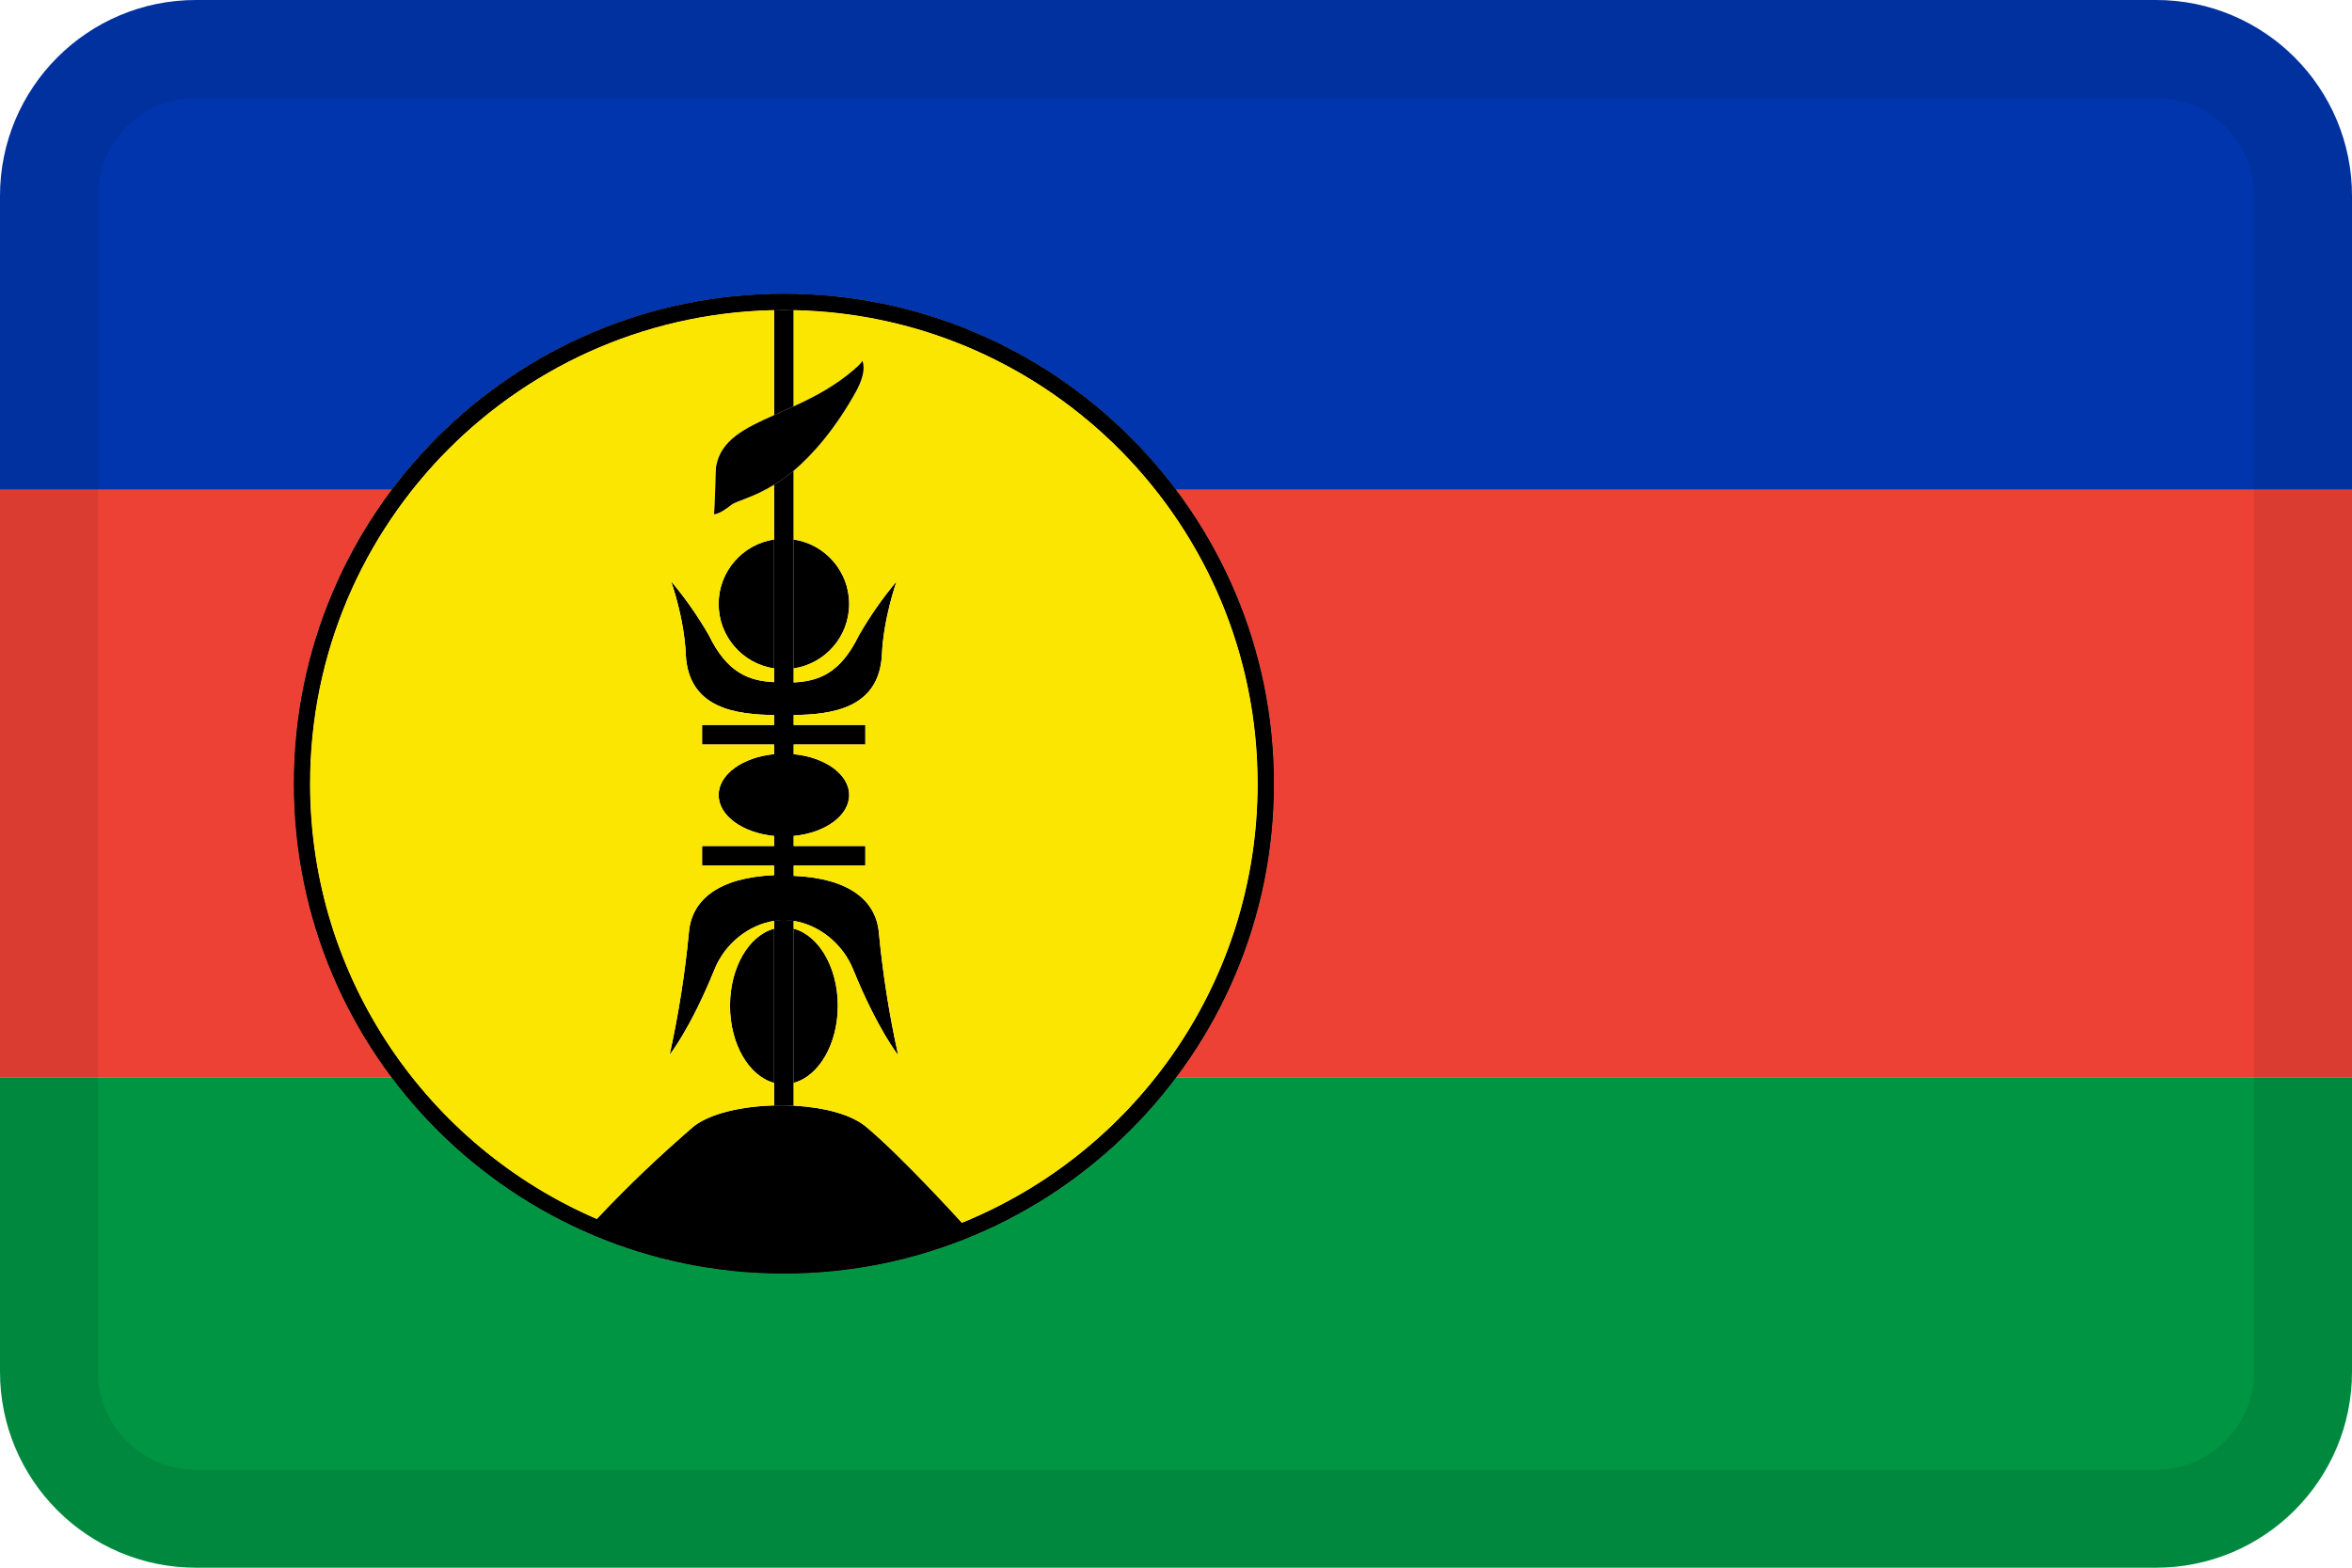 <svg width="24" height="16" viewBox="0 0 24 16" fill="none" xmlns="http://www.w3.org/2000/svg">
<g id="flags / flag-new caledonia">
<g id="flag">
<path d="M22 0H2C0.895 0 0 0.895 0 2V5H3.997C4.909 3.785 6.362 2.999 7.999 2.999C9.635 2.999 11.088 3.785 12 5H24V2C24 0.895 23.105 0 22 0Z" fill="#0035AD"/>
<path d="M7.899 4.237L7.954 4.212C8.001 4.191 8.05 4.17 8.099 4.147L7.899 4.237Z" fill="#0035AD"/>
<path d="M3.997 5H0V11H4C3.371 10.164 2.999 9.125 2.999 7.999C2.999 6.874 3.37 5.835 3.997 5Z" fill="#ED4135"/>
<path d="M11.998 11C12.626 10.164 12.999 9.125 12.999 7.999C12.999 6.874 12.627 5.835 12 5H24V11H11.998Z" fill="#ED4135"/>
<path d="M4 11C4.912 12.214 6.364 12.998 7.999 12.998C9.634 12.998 11.086 12.214 11.998 11H24V14C24 15.105 23.105 16 22 16H2C0.895 16 0 15.105 0 14V11H4Z" fill="#009543"/>
<path fill-rule="evenodd" clip-rule="evenodd" d="M7.999 3.164C5.329 3.164 3.164 5.329 3.164 7.999C3.164 10.001 4.382 11.719 6.117 12.453C6.695 12.698 7.331 12.833 7.999 12.833C8.666 12.833 9.302 12.698 9.881 12.453C11.616 11.719 12.833 10.001 12.833 7.999C12.833 5.36 10.719 3.215 8.092 3.165C8.061 3.165 8.03 3.164 7.999 3.164ZM2.999 7.999C2.999 5.237 5.237 2.999 7.999 2.999C10.76 2.999 12.999 5.237 12.999 7.999C12.999 10.76 10.76 12.998 7.999 12.998C5.237 12.998 2.999 10.76 2.999 7.999Z" fill="black"/>
<path d="M8.099 3.165L8.092 3.165L7.899 3.165V4.237L8.099 4.147V3.165Z" fill="black"/>
<path d="M8.83 7.399H8.099V7.298C8.483 7.292 8.97 7.234 8.999 6.683C9.015 6.308 9.149 5.933 9.149 5.933C9.005 6.105 8.877 6.289 8.765 6.483C8.576 6.873 8.354 6.952 8.099 6.965V6.822V5.506V4.804C8.028 4.862 7.961 4.909 7.899 4.947V5.506V6.822V6.962C7.644 6.949 7.421 6.87 7.233 6.483C7.121 6.288 6.992 6.104 6.848 5.933C6.848 5.933 6.983 6.308 6.998 6.683C7.027 7.234 7.514 7.292 7.899 7.298V7.399H7.164V7.599H7.899V7.697C7.579 7.728 7.333 7.903 7.333 8.114C7.333 8.326 7.579 8.501 7.899 8.532V8.634H7.164V8.834H7.899V8.932C7.332 8.956 7.059 9.184 7.03 9.512C6.99 9.933 6.924 10.352 6.833 10.765C6.833 10.765 7.042 10.506 7.289 9.899C7.399 9.621 7.65 9.437 7.899 9.399C7.932 9.394 7.966 9.399 7.999 9.399C8.032 9.399 8.065 9.394 8.099 9.399C8.347 9.437 8.598 9.622 8.708 9.9C8.955 10.506 9.165 10.769 9.165 10.769C9.074 10.356 9.008 9.939 8.968 9.518C8.938 9.19 8.665 8.963 8.099 8.939V8.834H8.83V8.634H8.099V8.532C8.419 8.501 8.665 8.326 8.665 8.114C8.665 7.903 8.419 7.728 8.099 7.697V7.599H8.83V7.399Z" fill="black"/>
<path d="M8.099 6.822C8.419 6.774 8.665 6.498 8.665 6.164C8.665 5.83 8.419 5.554 8.099 5.506V6.822Z" fill="black"/>
<path d="M7.899 5.506C7.579 5.554 7.333 5.83 7.333 6.164C7.333 6.498 7.579 6.774 7.899 6.822V5.506Z" fill="black"/>
<path d="M7.899 11.282L7.906 11.282C7.97 11.28 8.035 11.281 8.099 11.285V11.052V9.478V9.399C8.065 9.394 8.032 9.399 7.999 9.399C7.966 9.399 7.932 9.394 7.899 9.399V9.478V11.052V11.282Z" fill="black"/>
<path d="M7.899 9.478C7.643 9.546 7.449 9.873 7.449 10.265C7.449 10.657 7.643 10.984 7.899 11.052V9.478Z" fill="black"/>
<path d="M8.549 10.265C8.549 9.873 8.355 9.546 8.099 9.478V11.052C8.355 10.984 8.549 10.657 8.549 10.265Z" fill="black"/>
<path fill-rule="evenodd" clip-rule="evenodd" d="M7.999 2.999C5.237 2.999 2.999 5.237 2.999 7.999C2.999 10.76 5.237 12.998 7.999 12.998C10.76 12.998 12.999 10.76 12.999 7.999C12.999 5.237 10.76 2.999 7.999 2.999ZM3.164 7.999C3.164 5.329 5.329 3.164 7.999 3.164C8.03 3.164 8.061 3.165 8.092 3.165L8.099 3.165C10.723 3.219 12.833 5.362 12.833 7.999C12.833 10.001 11.616 11.719 9.881 12.453C9.859 12.462 9.838 12.471 9.816 12.48C9.255 12.707 8.642 12.833 7.999 12.833C7.331 12.833 6.695 12.698 6.117 12.453C6.108 12.449 6.098 12.445 6.089 12.441L6.117 12.453C6.695 12.698 7.331 12.833 7.999 12.833C8.642 12.833 9.255 12.707 9.816 12.48C9.816 12.48 9.196 11.797 8.834 11.497C8.682 11.372 8.406 11.302 8.111 11.285C8.107 11.285 8.103 11.285 8.099 11.285C8.035 11.281 7.97 11.28 7.906 11.282L7.899 11.282C7.568 11.291 7.245 11.364 7.077 11.497C6.707 11.818 6.426 12.085 6.089 12.441C4.369 11.7 3.164 9.99 3.164 7.999ZM6.089 12.441L6.117 12.453C6.108 12.449 6.098 12.445 6.089 12.441Z" fill="black"/>
<path d="M7.999 3.164C5.329 3.164 3.164 5.329 3.164 7.999C3.164 9.99 4.369 11.7 6.089 12.441C6.426 12.085 6.707 11.818 7.077 11.497C7.245 11.364 7.568 11.291 7.899 11.282V11.052C7.643 10.984 7.449 10.657 7.449 10.265C7.449 9.873 7.643 9.546 7.899 9.478V9.399C7.65 9.437 7.399 9.621 7.289 9.899C7.042 10.506 6.833 10.765 6.833 10.765C6.924 10.352 6.99 9.933 7.03 9.512C7.059 9.184 7.332 8.956 7.899 8.932V8.834H7.164V8.634H7.899V8.532C7.579 8.501 7.333 8.326 7.333 8.114C7.333 7.903 7.579 7.728 7.899 7.697V7.599H7.164V7.399H7.899V7.298C7.514 7.292 7.027 7.234 6.998 6.683C6.983 6.308 6.848 5.933 6.848 5.933C6.992 6.104 7.121 6.288 7.233 6.483C7.421 6.87 7.644 6.949 7.899 6.962V6.822C7.579 6.774 7.333 6.498 7.333 6.164C7.333 5.83 7.579 5.554 7.899 5.506V4.947C7.678 5.083 7.514 5.11 7.461 5.154C7.336 5.254 7.286 5.248 7.286 5.248C7.291 5.2 7.295 5.076 7.299 4.964C7.301 4.879 7.304 4.802 7.306 4.77C7.307 4.764 7.307 4.76 7.308 4.757C7.357 4.491 7.597 4.371 7.899 4.237V3.165L8.092 3.165C8.061 3.165 8.03 3.164 7.999 3.164Z" fill="#FAE600"/>
<path fill-rule="evenodd" clip-rule="evenodd" d="M8.099 4.804C8.028 4.862 7.961 4.909 7.899 4.947C7.967 4.906 8.022 4.869 8.099 4.804Z" fill="#000001"/>
<path fill-rule="evenodd" clip-rule="evenodd" d="M8.099 7.399H8.83V7.599H8.099V7.697C8.419 7.728 8.665 7.903 8.665 8.114C8.665 8.326 8.419 8.501 8.099 8.532V8.634H8.83V8.834H8.099V8.939C8.665 8.963 8.938 9.19 8.968 9.518C9.008 9.939 9.074 10.356 9.165 10.769C9.165 10.769 8.955 10.506 8.708 9.9C8.598 9.622 8.347 9.437 8.099 9.399V9.478C8.355 9.546 8.549 9.873 8.549 10.265C8.549 10.657 8.355 10.984 8.099 11.052V11.285L8.111 11.285C8.406 11.302 8.682 11.372 8.834 11.497C9.196 11.797 9.816 12.48 9.816 12.48C9.838 12.471 9.859 12.462 9.881 12.453C11.616 11.719 12.833 10.001 12.833 7.999C12.833 5.362 10.723 3.219 8.099 3.165V4.147C8.301 4.055 8.517 3.943 8.715 3.772C8.789 3.709 8.798 3.686 8.799 3.681V3.682C8.799 3.682 8.855 3.776 8.736 3.994C8.522 4.38 8.29 4.642 8.099 4.804V5.506C8.419 5.554 8.665 5.83 8.665 6.164C8.665 6.498 8.419 6.774 8.099 6.822V6.965C8.354 6.952 8.576 6.873 8.765 6.483C8.877 6.289 9.005 6.105 9.149 5.933C9.149 5.933 9.015 6.308 8.999 6.683C8.97 7.234 8.483 7.292 8.099 7.298V7.399Z" fill="#FAE600"/>
<path d="M8.736 3.994C8.855 3.776 8.799 3.682 8.799 3.682V3.681C8.798 3.686 8.789 3.709 8.715 3.772C8.517 3.943 8.301 4.055 8.099 4.147C8.03 4.179 7.963 4.208 7.899 4.237C7.597 4.371 7.357 4.491 7.308 4.757C7.307 4.76 7.307 4.764 7.306 4.77C7.304 4.802 7.301 4.879 7.299 4.964C7.295 5.076 7.291 5.2 7.286 5.248C7.286 5.248 7.336 5.254 7.461 5.154C7.514 5.11 7.678 5.083 7.899 4.947C7.961 4.909 8.028 4.862 8.099 4.804C8.29 4.642 8.522 4.38 8.736 3.994Z" fill="black"/>
<path fill-rule="evenodd" clip-rule="evenodd" d="M22 1H2C1.448 1 1 1.448 1 2V14C1 14.552 1.448 15 2 15H22C22.552 15 23 14.552 23 14V2C23 1.448 22.552 1 22 1ZM2 0C0.895 0 0 0.895 0 2V14C0 15.105 0.895 16 2 16H22C23.105 16 24 15.105 24 14V2C24 0.895 23.105 0 22 0H2Z" fill="black" fill-opacity="0.08"/>
</g>
</g>
</svg>
